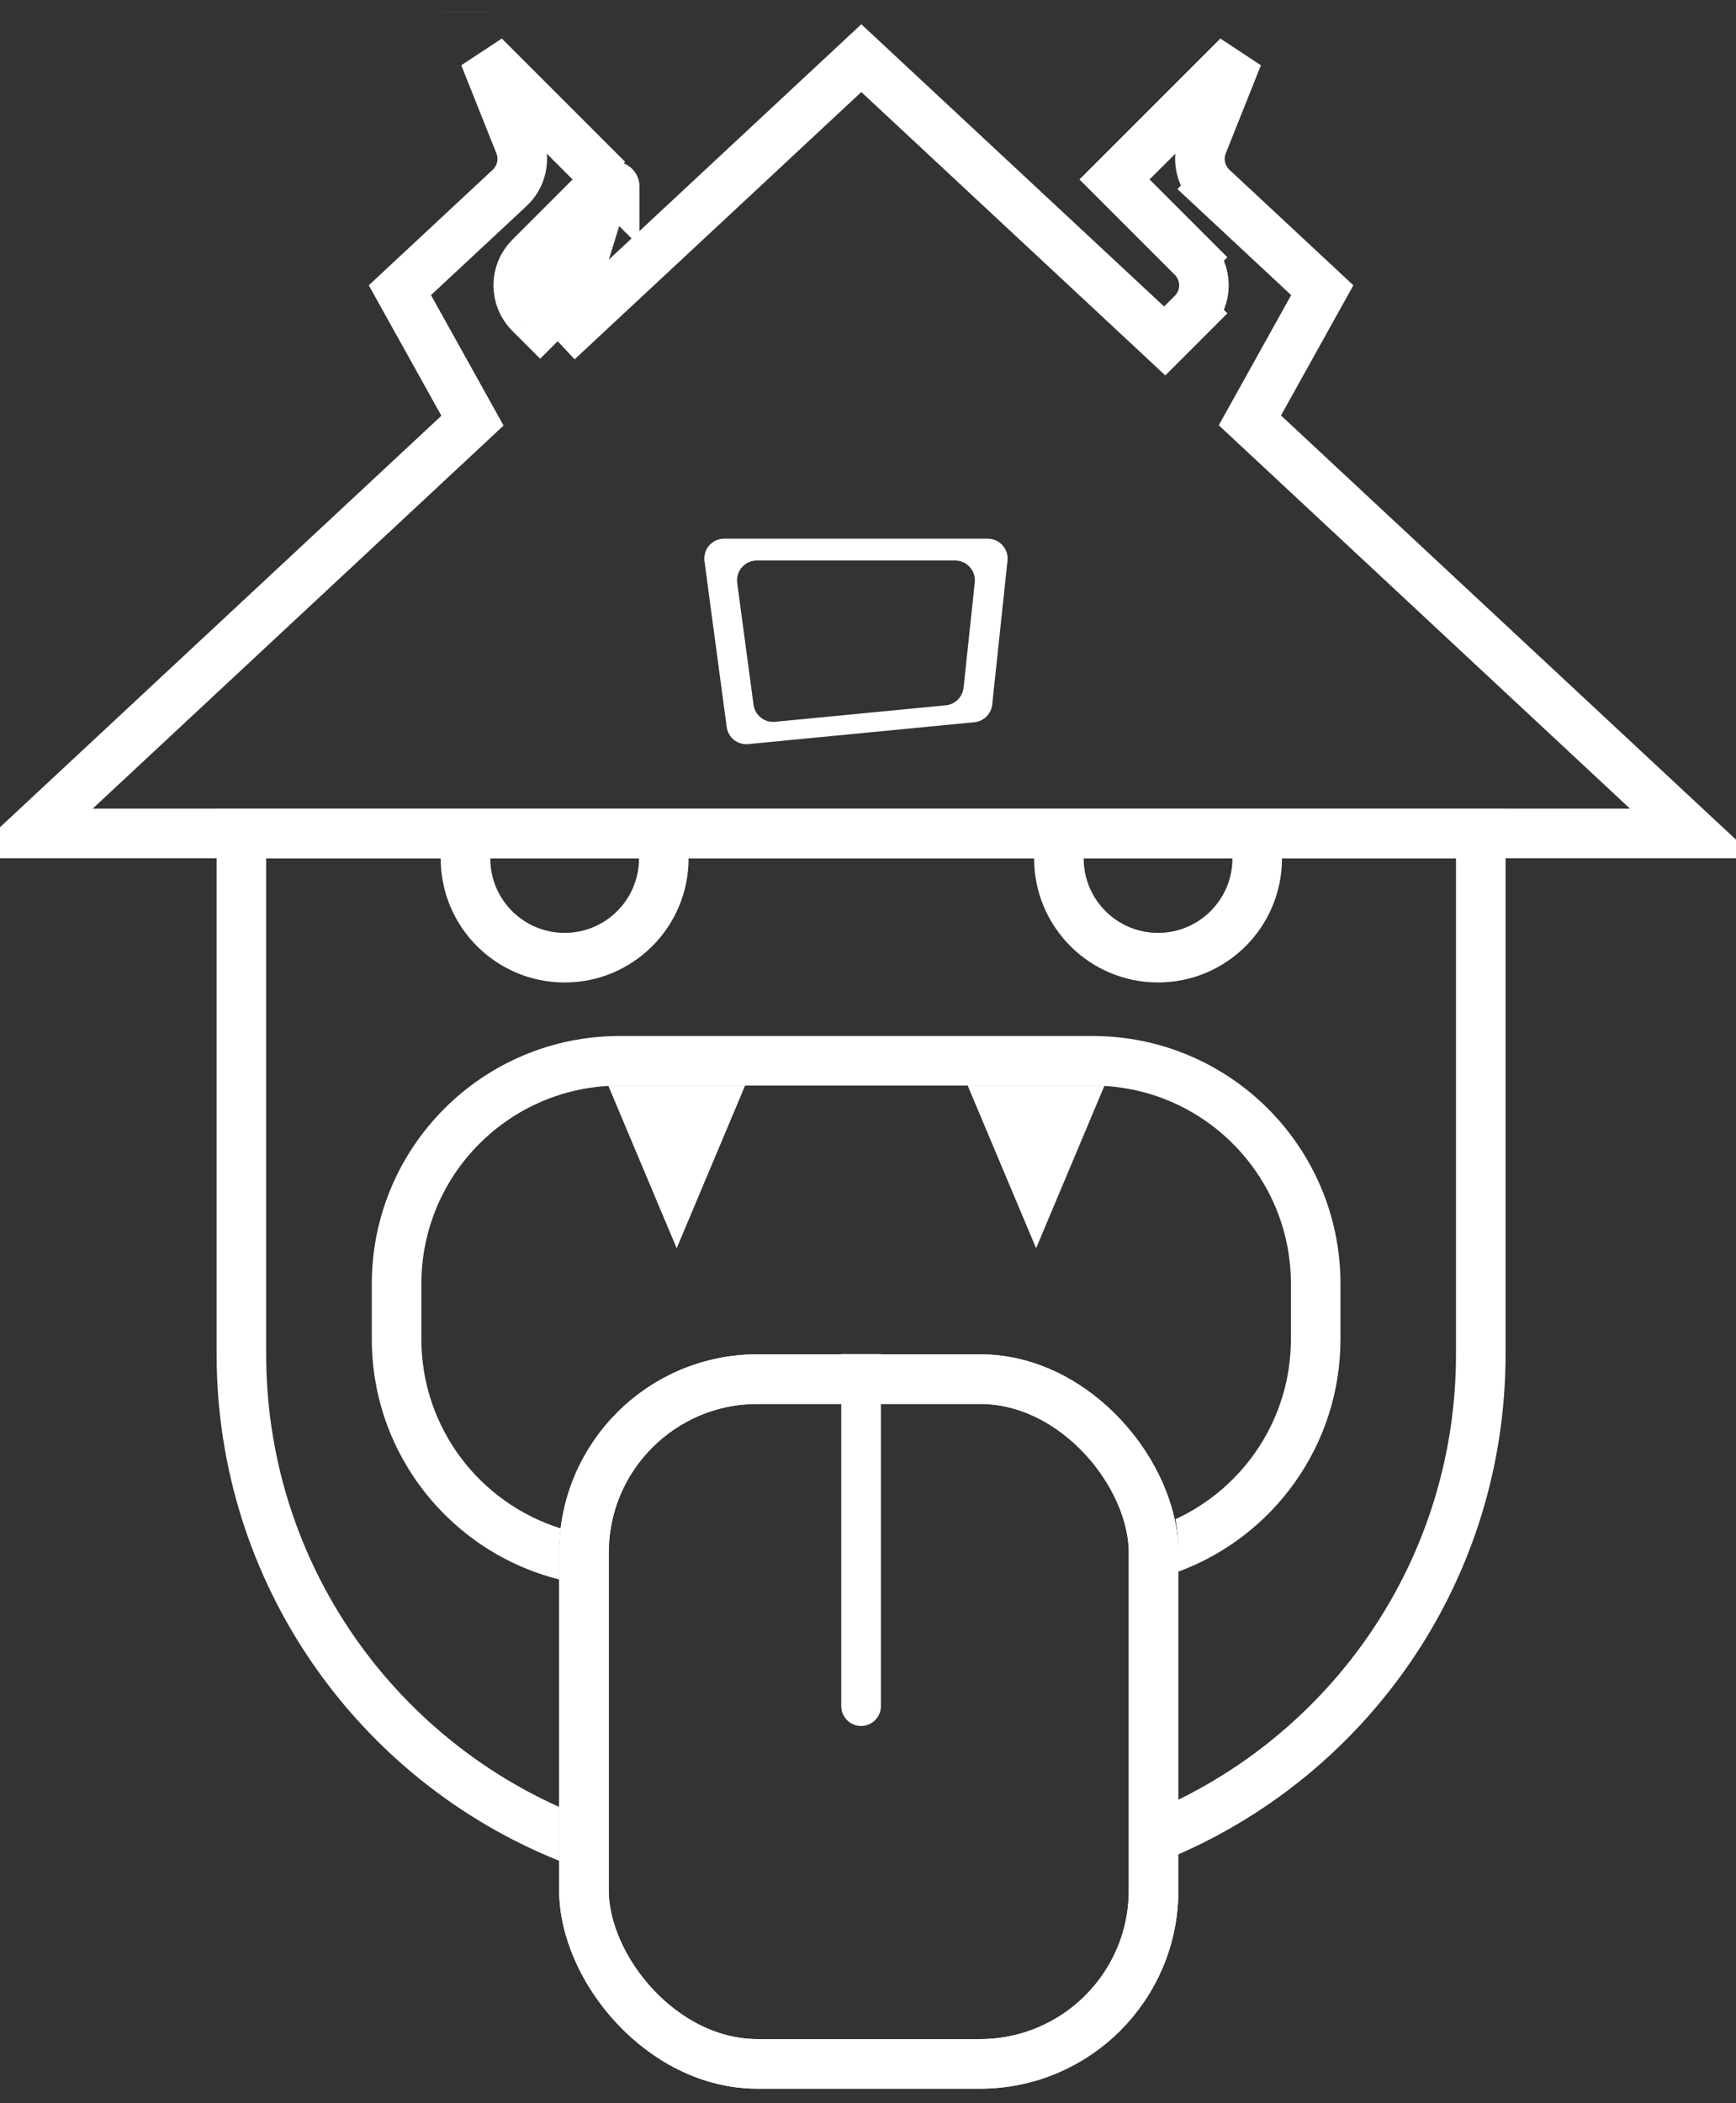 <svg width="71" height="86" viewBox="0 0 71 86" fill="none" xmlns="http://www.w3.org/2000/svg">
<rect x="0" y="0" width="71" height="86" fill="#333333" stroke="none"/>
<path d="M22.809 13.953L22.117 13.261L21.67 12.814M22.809 13.953L21.67 12.814M22.809 13.953L23.525 13.285L35.227 2.378L46.919 13.275L47.635 13.943L48.327 13.251L48.764 12.814L48.047 12.097L48.764 12.814C49.398 12.18 49.398 11.153 48.764 10.52L48.09 11.194L48.764 10.52L45.582 7.338L50.628 2.293L49.19 5.897C48.943 6.518 49.102 7.228 49.591 7.684L50.254 6.973L49.591 7.684L54.079 11.867L51.504 16.496L51.118 17.189L51.698 17.73L69.24 34.081L1.215 34.081L18.743 17.743L19.324 17.201L18.938 16.508L16.355 11.867L20.843 7.684C21.333 7.228 21.492 6.518 21.244 5.897L19.807 2.293L24.852 7.338M22.809 13.953L24.852 7.338M21.67 12.814C21.037 12.18 21.037 11.153 21.67 10.52L24.852 7.338M21.67 12.814L24.852 7.338M25.139 7.625C25.139 7.624 25.139 7.624 25.138 7.624L25.139 7.625ZM25.139 7.051L25.138 7.052L25.139 7.051ZM19.077 0.462C19.077 0.462 19.077 0.462 19.077 0.463L19.077 0.462Z" stroke="white" stroke-width="2.028"/>
<path fill-rule="evenodd" clip-rule="evenodd" d="M42.294 35.096C42.294 35.099 42.294 35.102 42.294 35.105C42.294 37.905 44.563 40.174 47.362 40.174C50.162 40.174 52.431 37.905 52.431 35.105C52.431 35.102 52.431 35.099 52.431 35.096H50.404C50.404 35.099 50.404 35.102 50.404 35.105C50.404 36.785 49.042 38.147 47.362 38.147C45.683 38.147 44.321 36.785 44.321 35.105C44.321 35.102 44.321 35.099 44.321 35.096H42.294Z" fill="white"/>
<path d="M18.024 35.096C18.024 35.099 18.024 35.102 18.024 35.106C18.024 37.905 20.293 40.175 23.093 40.175C25.892 40.175 28.162 37.905 28.162 35.106C28.162 35.102 28.162 35.099 28.162 35.096H26.134C26.134 35.099 26.134 35.102 26.134 35.106C26.134 36.785 24.773 38.147 23.093 38.147C21.413 38.147 20.052 36.785 20.052 35.106C20.052 35.102 20.052 35.099 20.052 35.096H18.024Z" fill="white"/>
<path fill-rule="evenodd" clip-rule="evenodd" d="M29.616 22.028C29.125 22.028 28.747 22.461 28.812 22.947L29.721 29.729C29.779 30.161 30.168 30.47 30.602 30.428L39.851 29.533C40.234 29.496 40.539 29.195 40.58 28.812L41.205 22.925C41.256 22.446 40.88 22.028 40.398 22.028H29.616ZM30.954 22.92C30.464 22.92 30.085 23.353 30.151 23.839L30.818 28.816C30.876 29.249 31.265 29.558 31.7 29.516L38.681 28.841C39.064 28.804 39.369 28.502 39.409 28.119L39.867 23.817C39.918 23.338 39.542 22.92 39.06 22.92H30.954Z" fill="white"/>
<rect x="23.883" y="56.395" width="23.297" height="28.001" rx="7.096" stroke="white" stroke-width="2.028"/>
<path fill-rule="evenodd" clip-rule="evenodd" d="M10.886 33.077H8.859V35.105V55.38C8.859 64.767 14.658 72.8 22.869 76.091V73.888C15.806 70.718 10.886 63.624 10.886 55.38V37.132V35.105H12.914H57.52H59.548V37.132V55.38C59.548 63.377 54.918 70.292 48.193 73.593V75.828C56.071 72.386 61.575 64.526 61.575 55.38V35.105V33.077H59.548H10.886Z" fill="white"/>
<rect x="23.883" y="56.395" width="23.297" height="28.001" rx="7.096" stroke="white" stroke-width="2.028"/>
<path d="M44.686 42.364H25.343C19.744 42.364 15.206 46.903 15.206 52.502V54.753C15.206 59.498 18.466 63.482 22.87 64.587V63.491C22.87 63.155 22.89 62.823 22.93 62.498C19.629 61.47 17.233 58.391 17.233 54.753V52.502C17.233 48.023 20.864 44.392 25.343 44.392H44.686C49.165 44.392 52.797 48.023 52.797 52.502V54.753C52.797 58.021 50.864 60.837 48.079 62.121C48.154 62.567 48.194 63.025 48.194 63.491V64.267C52.064 62.84 54.824 59.118 54.824 54.753V52.502C54.824 46.903 50.285 42.364 44.686 42.364Z" fill="white"/>
<path d="M27.675 50.519L25.182 44.594H30.168L27.675 50.519Z" fill="white" stroke="white" stroke-width="0.406"/>
<path d="M42.375 50.519L39.882 44.594H44.867L42.375 50.519Z" fill="white" stroke="white" stroke-width="0.406"/>
<path d="M34.406 55.371H36.028V69.767C36.028 70.215 35.665 70.578 35.217 70.578V70.578C34.769 70.578 34.406 70.215 34.406 69.767V55.371Z" fill="white"/>
</svg>
